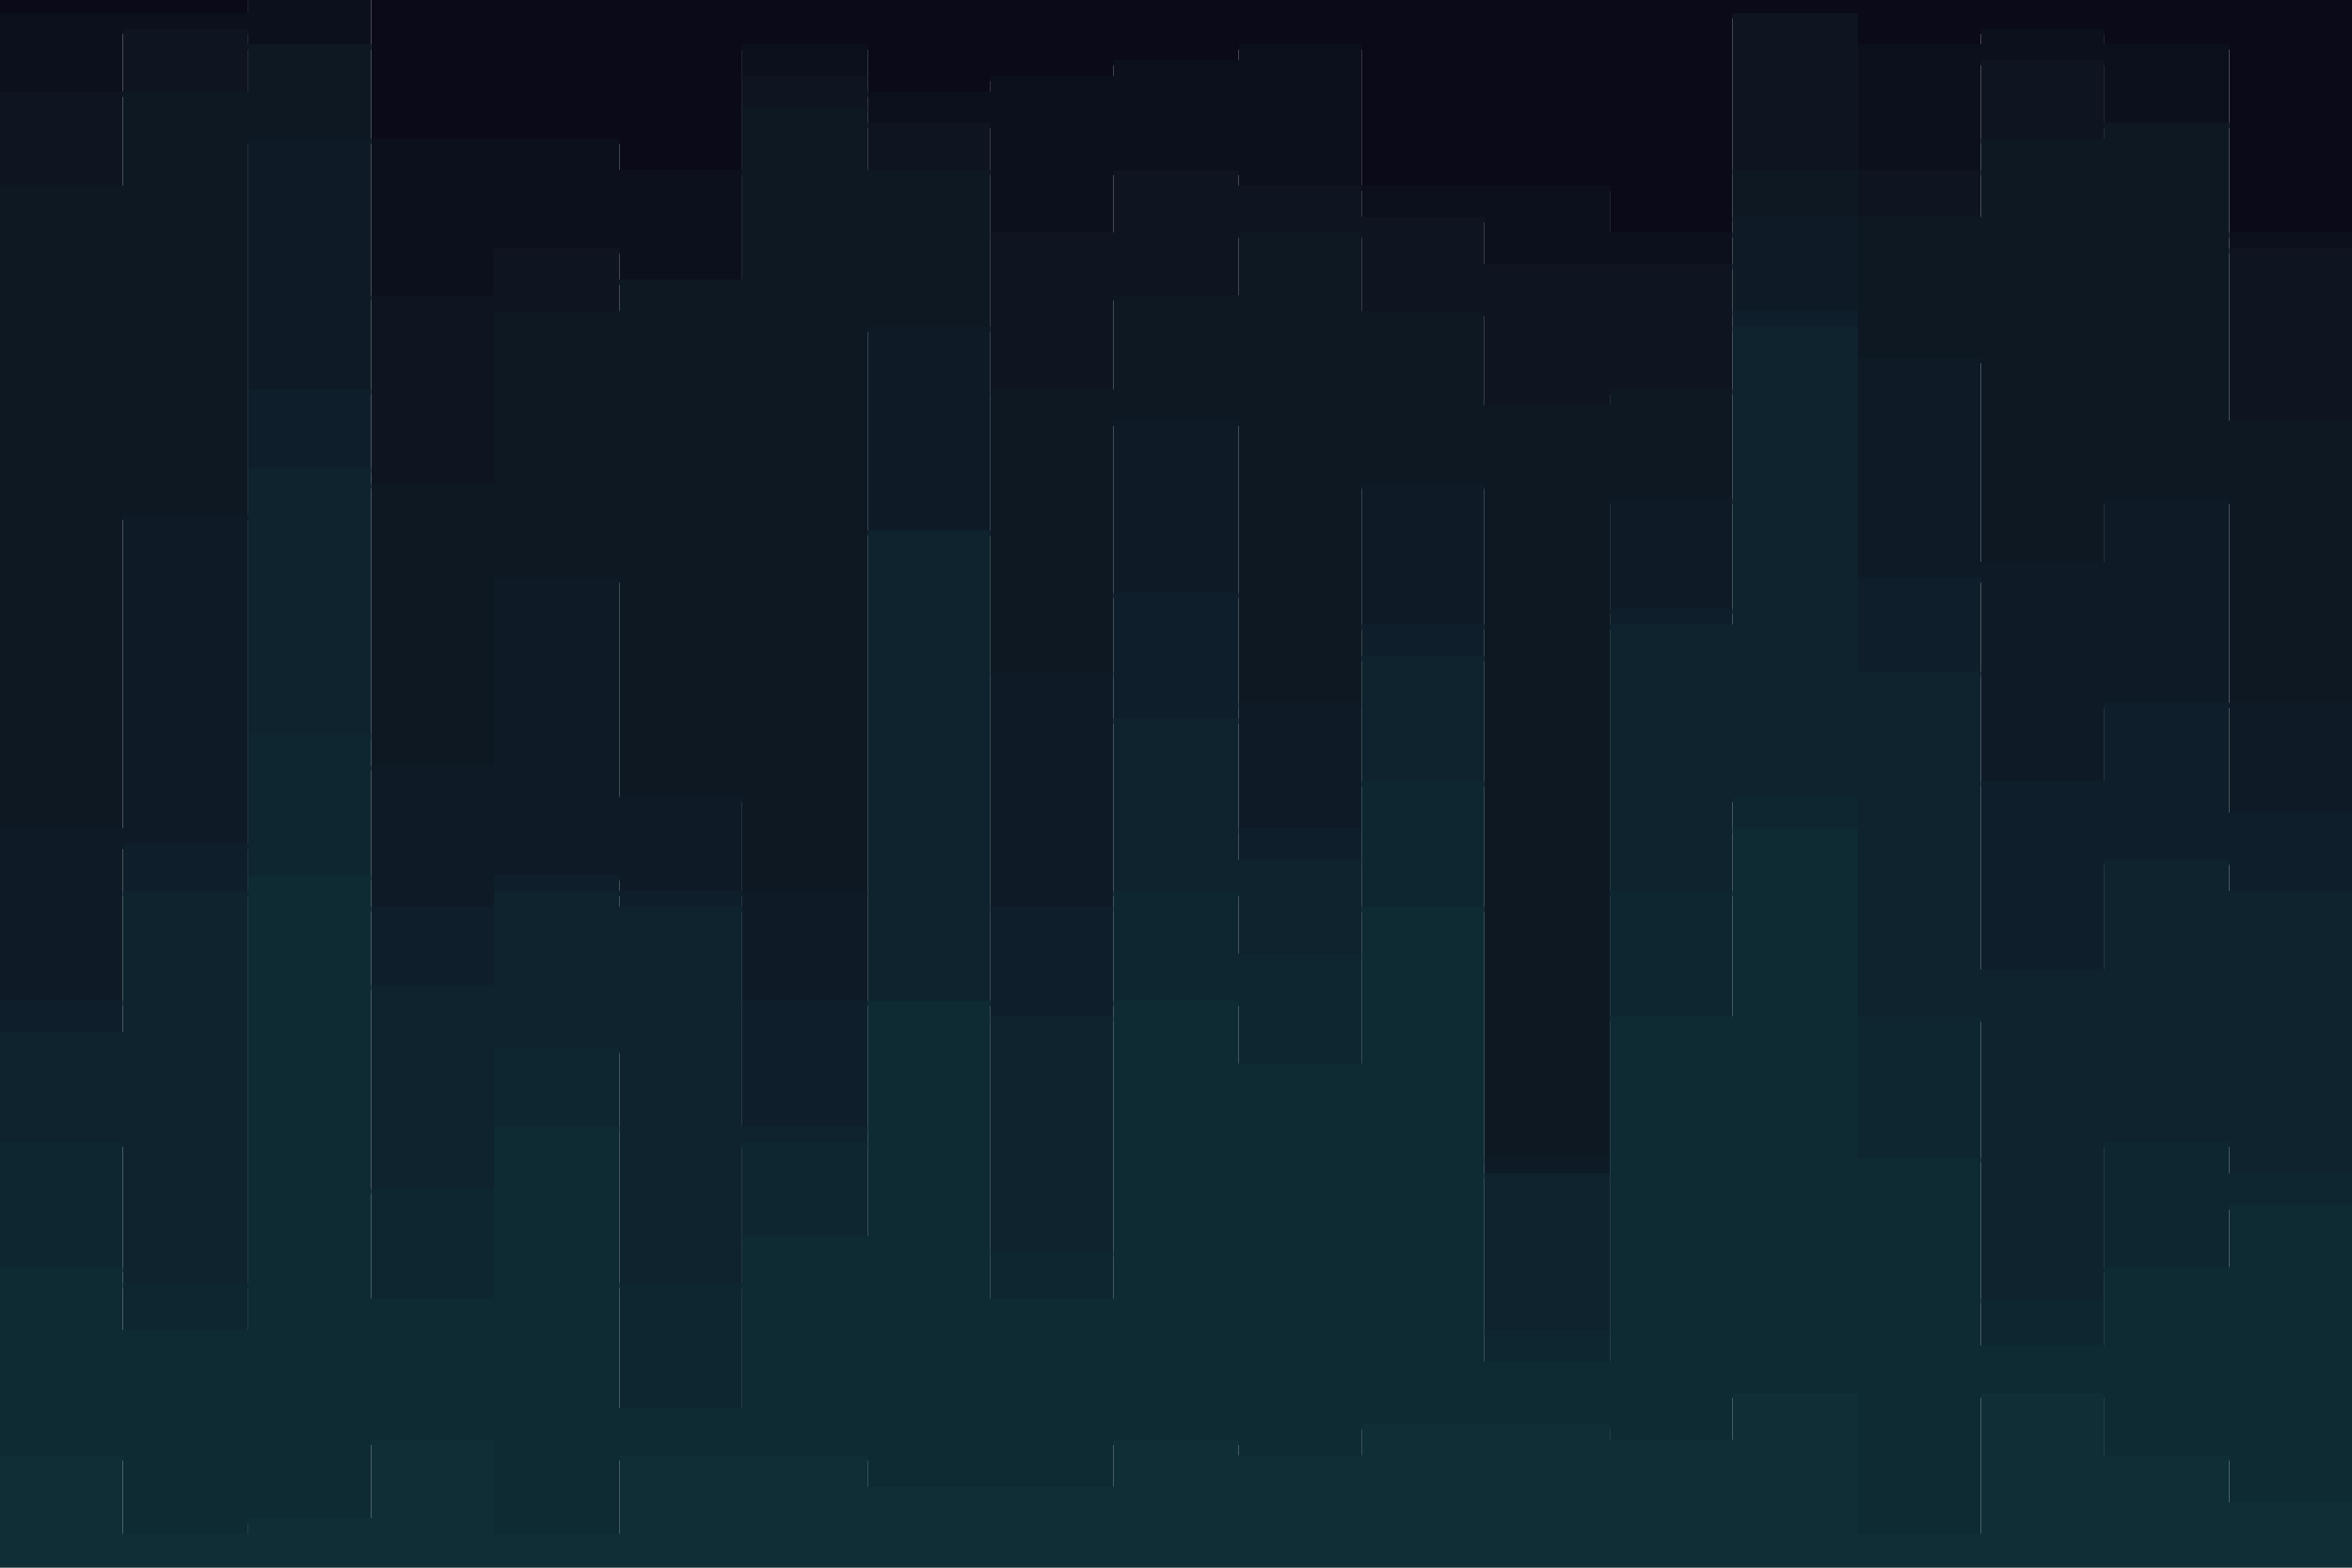 <svg id="visual" viewBox="0 0 900 600" width="900" height="600" xmlns="http://www.w3.org/2000/svg" xmlnsXlink="http://www.w3.org/1999/xlink" version="1.1" preserveAspectRatio="none">
<path d="M0 7L47 7L47 7L95 7L95 0L142 0L142 55L189 55L189 55L237 55L237 67L284 67L284 19L332 19L332 37L379 37L379 31L426 31L426 25L474 25L474 19L521 19L521 73L568 73L568 73L616 73L616 91L663 91L663 7L711 7L711 19L758 19L758 13L805 13L805 19L853 19L853 91L900 91L900 13L900 0L900 0L853 0L853 0L805 0L805 0L758 0L758 0L711 0L711 0L663 0L663 0L616 0L616 0L568 0L568 0L521 0L521 0L474 0L474 0L426 0L426 0L379 0L379 0L332 0L332 0L284 0L284 0L237 0L237 0L189 0L189 0L142 0L142 0L95 0L95 0L47 0L47 0L0 0Z" fill="#0a0a18"></path><path d="M0 37L47 37L47 13L95 13L95 19L142 19L142 115L189 115L189 97L237 97L237 109L284 109L284 31L332 31L332 49L379 49L379 91L426 91L426 67L474 67L474 73L521 73L521 85L568 85L568 103L616 103L616 103L663 103L663 7L711 7L711 67L758 67L758 25L805 25L805 49L853 49L853 97L900 97L900 67L900 11L900 89L853 89L853 17L805 17L805 11L758 11L758 17L711 17L711 5L663 5L663 89L616 89L616 71L568 71L568 71L521 71L521 17L474 17L474 23L426 23L426 29L379 29L379 35L332 35L332 17L284 17L284 65L237 65L237 53L189 53L189 53L142 53L142 0L95 0L95 5L47 5L47 5L0 5Z" fill="#0c0f1c"></path><path d="M0 73L47 73L47 37L95 37L95 19L142 19L142 187L189 187L189 121L237 121L237 109L284 109L284 43L332 43L332 67L379 67L379 151L426 151L426 115L474 115L474 91L521 91L521 121L568 121L568 157L616 157L616 151L663 151L663 67L711 67L711 85L758 85L758 55L805 55L805 49L853 49L853 163L900 163L900 127L900 65L900 95L853 95L853 47L805 47L805 23L758 23L758 65L711 65L711 5L663 5L663 101L616 101L616 101L568 101L568 83L521 83L521 71L474 71L474 65L426 65L426 89L379 89L379 47L332 47L332 29L284 29L284 107L237 107L237 95L189 95L189 113L142 113L142 17L95 17L95 11L47 11L47 35L0 35Z" fill="#0e1420"></path><path d="M0 319L47 319L47 199L95 199L95 55L142 55L142 295L189 295L189 223L237 223L237 307L284 307L284 343L332 343L332 127L379 127L379 259L426 259L426 163L474 163L474 271L521 271L521 187L568 187L568 445L616 445L616 193L663 193L663 85L711 85L711 139L758 139L758 217L805 217L805 193L853 193L853 271L900 271L900 181L900 125L900 161L853 161L853 47L805 47L805 53L758 53L758 83L711 83L711 65L663 65L663 149L616 149L616 155L568 155L568 119L521 119L521 89L474 89L474 113L426 113L426 149L379 149L379 65L332 65L332 41L284 41L284 107L237 107L237 119L189 119L189 185L142 185L142 17L95 17L95 35L47 35L47 71L0 71Z" fill="#0e1823"></path><path d="M0 385L47 385L47 325L95 325L95 151L142 151L142 349L189 349L189 337L237 337L237 343L284 343L284 385L332 385L332 205L379 205L379 349L426 349L426 229L474 229L474 319L521 319L521 241L568 241L568 451L616 451L616 235L663 235L663 121L711 121L711 223L758 223L758 301L805 301L805 271L853 271L853 313L900 313L900 253L900 179L900 269L853 269L853 191L805 191L805 215L758 215L758 137L711 137L711 83L663 83L663 191L616 191L616 443L568 443L568 185L521 185L521 269L474 269L474 161L426 161L426 257L379 257L379 125L332 125L332 341L284 341L284 305L237 305L237 221L189 221L189 293L142 293L142 53L95 53L95 197L47 197L47 317L0 317Z" fill="#0e1b27"></path><path d="M0 397L47 397L47 343L95 343L95 181L142 181L142 379L189 379L189 343L237 343L237 349L284 349L284 433L332 433L332 205L379 205L379 391L426 391L426 277L474 277L474 331L521 331L521 253L568 253L568 451L616 451L616 241L663 241L663 127L711 127L711 259L758 259L758 373L805 373L805 331L853 331L853 343L900 343L900 295L900 251L900 311L853 311L853 269L805 269L805 299L758 299L758 221L711 221L711 119L663 119L663 233L616 233L616 449L568 449L568 239L521 239L521 317L474 317L474 227L426 227L426 347L379 347L379 203L332 203L332 383L284 383L284 341L237 341L237 335L189 335L189 347L142 347L142 149L95 149L95 323L47 323L47 383L0 383Z" fill="#0e1f2b"></path><path d="M0 439L47 439L47 493L95 493L95 283L142 283L142 457L189 457L189 403L237 403L237 493L284 493L284 439L332 439L332 385L379 385L379 481L426 481L426 343L474 343L474 367L521 367L521 301L568 301L568 511L616 511L616 343L663 343L663 307L711 307L711 391L758 391L758 499L805 499L805 439L853 439L853 451L900 451L900 367L900 293L900 341L853 341L853 329L805 329L805 371L758 371L758 257L711 257L711 125L663 125L663 239L616 239L616 449L568 449L568 251L521 251L521 329L474 329L474 275L426 275L426 389L379 389L379 203L332 203L332 431L284 431L284 347L237 347L237 341L189 341L189 377L142 377L142 179L95 179L95 341L47 341L47 395L0 395Z" fill="#0e232e"></path><path d="M0 487L47 487L47 511L95 511L95 337L142 337L142 499L189 499L189 433L237 433L237 541L284 541L284 475L332 475L332 385L379 385L379 499L426 499L426 385L474 385L474 409L521 409L521 349L568 349L568 523L616 523L616 391L663 391L663 319L711 319L711 445L758 445L758 517L805 517L805 487L853 487L853 463L900 463L900 385L900 365L900 449L853 449L853 437L805 437L805 497L758 497L758 389L711 389L711 305L663 305L663 341L616 341L616 509L568 509L568 299L521 299L521 365L474 365L474 341L426 341L426 479L379 479L379 383L332 383L332 437L284 437L284 491L237 491L237 401L189 401L189 455L142 455L142 281L95 281L95 491L47 491L47 437L0 437Z" fill="#0d2630"></path><path d="M0 559L47 559L47 589L95 589L95 583L142 583L142 553L189 553L189 589L237 589L237 559L284 559L284 559L332 559L332 571L379 571L379 571L426 571L426 553L474 553L474 559L521 559L521 547L568 547L568 547L616 547L616 553L663 553L663 535L711 535L711 589L758 589L758 535L805 535L805 559L853 559L853 577L900 577L900 595L900 383L900 461L853 461L853 485L805 485L805 515L758 515L758 443L711 443L711 317L663 317L663 389L616 389L616 521L568 521L568 347L521 347L521 407L474 407L474 383L426 383L426 497L379 497L379 383L332 383L332 473L284 473L284 539L237 539L237 431L189 431L189 497L142 497L142 335L95 335L95 509L47 509L47 485L0 485Z" fill="#0e2a33"></path><path d="M0 601L47 601L47 601L95 601L95 601L142 601L142 601L189 601L189 601L237 601L237 601L284 601L284 601L332 601L332 601L379 601L379 601L426 601L426 601L474 601L474 601L521 601L521 601L568 601L568 601L616 601L616 601L663 601L663 601L711 601L711 601L758 601L758 601L805 601L805 601L853 601L853 601L900 601L900 601L900 593L900 575L853 575L853 557L805 557L805 533L758 533L758 587L711 587L711 533L663 533L663 551L616 551L616 545L568 545L568 545L521 545L521 557L474 557L474 551L426 551L426 569L379 569L379 569L332 569L332 557L284 557L284 557L237 557L237 587L189 587L189 551L142 551L142 581L95 581L95 587L47 587L47 557L0 557Z" fill="#0f2e35"></path></svg>